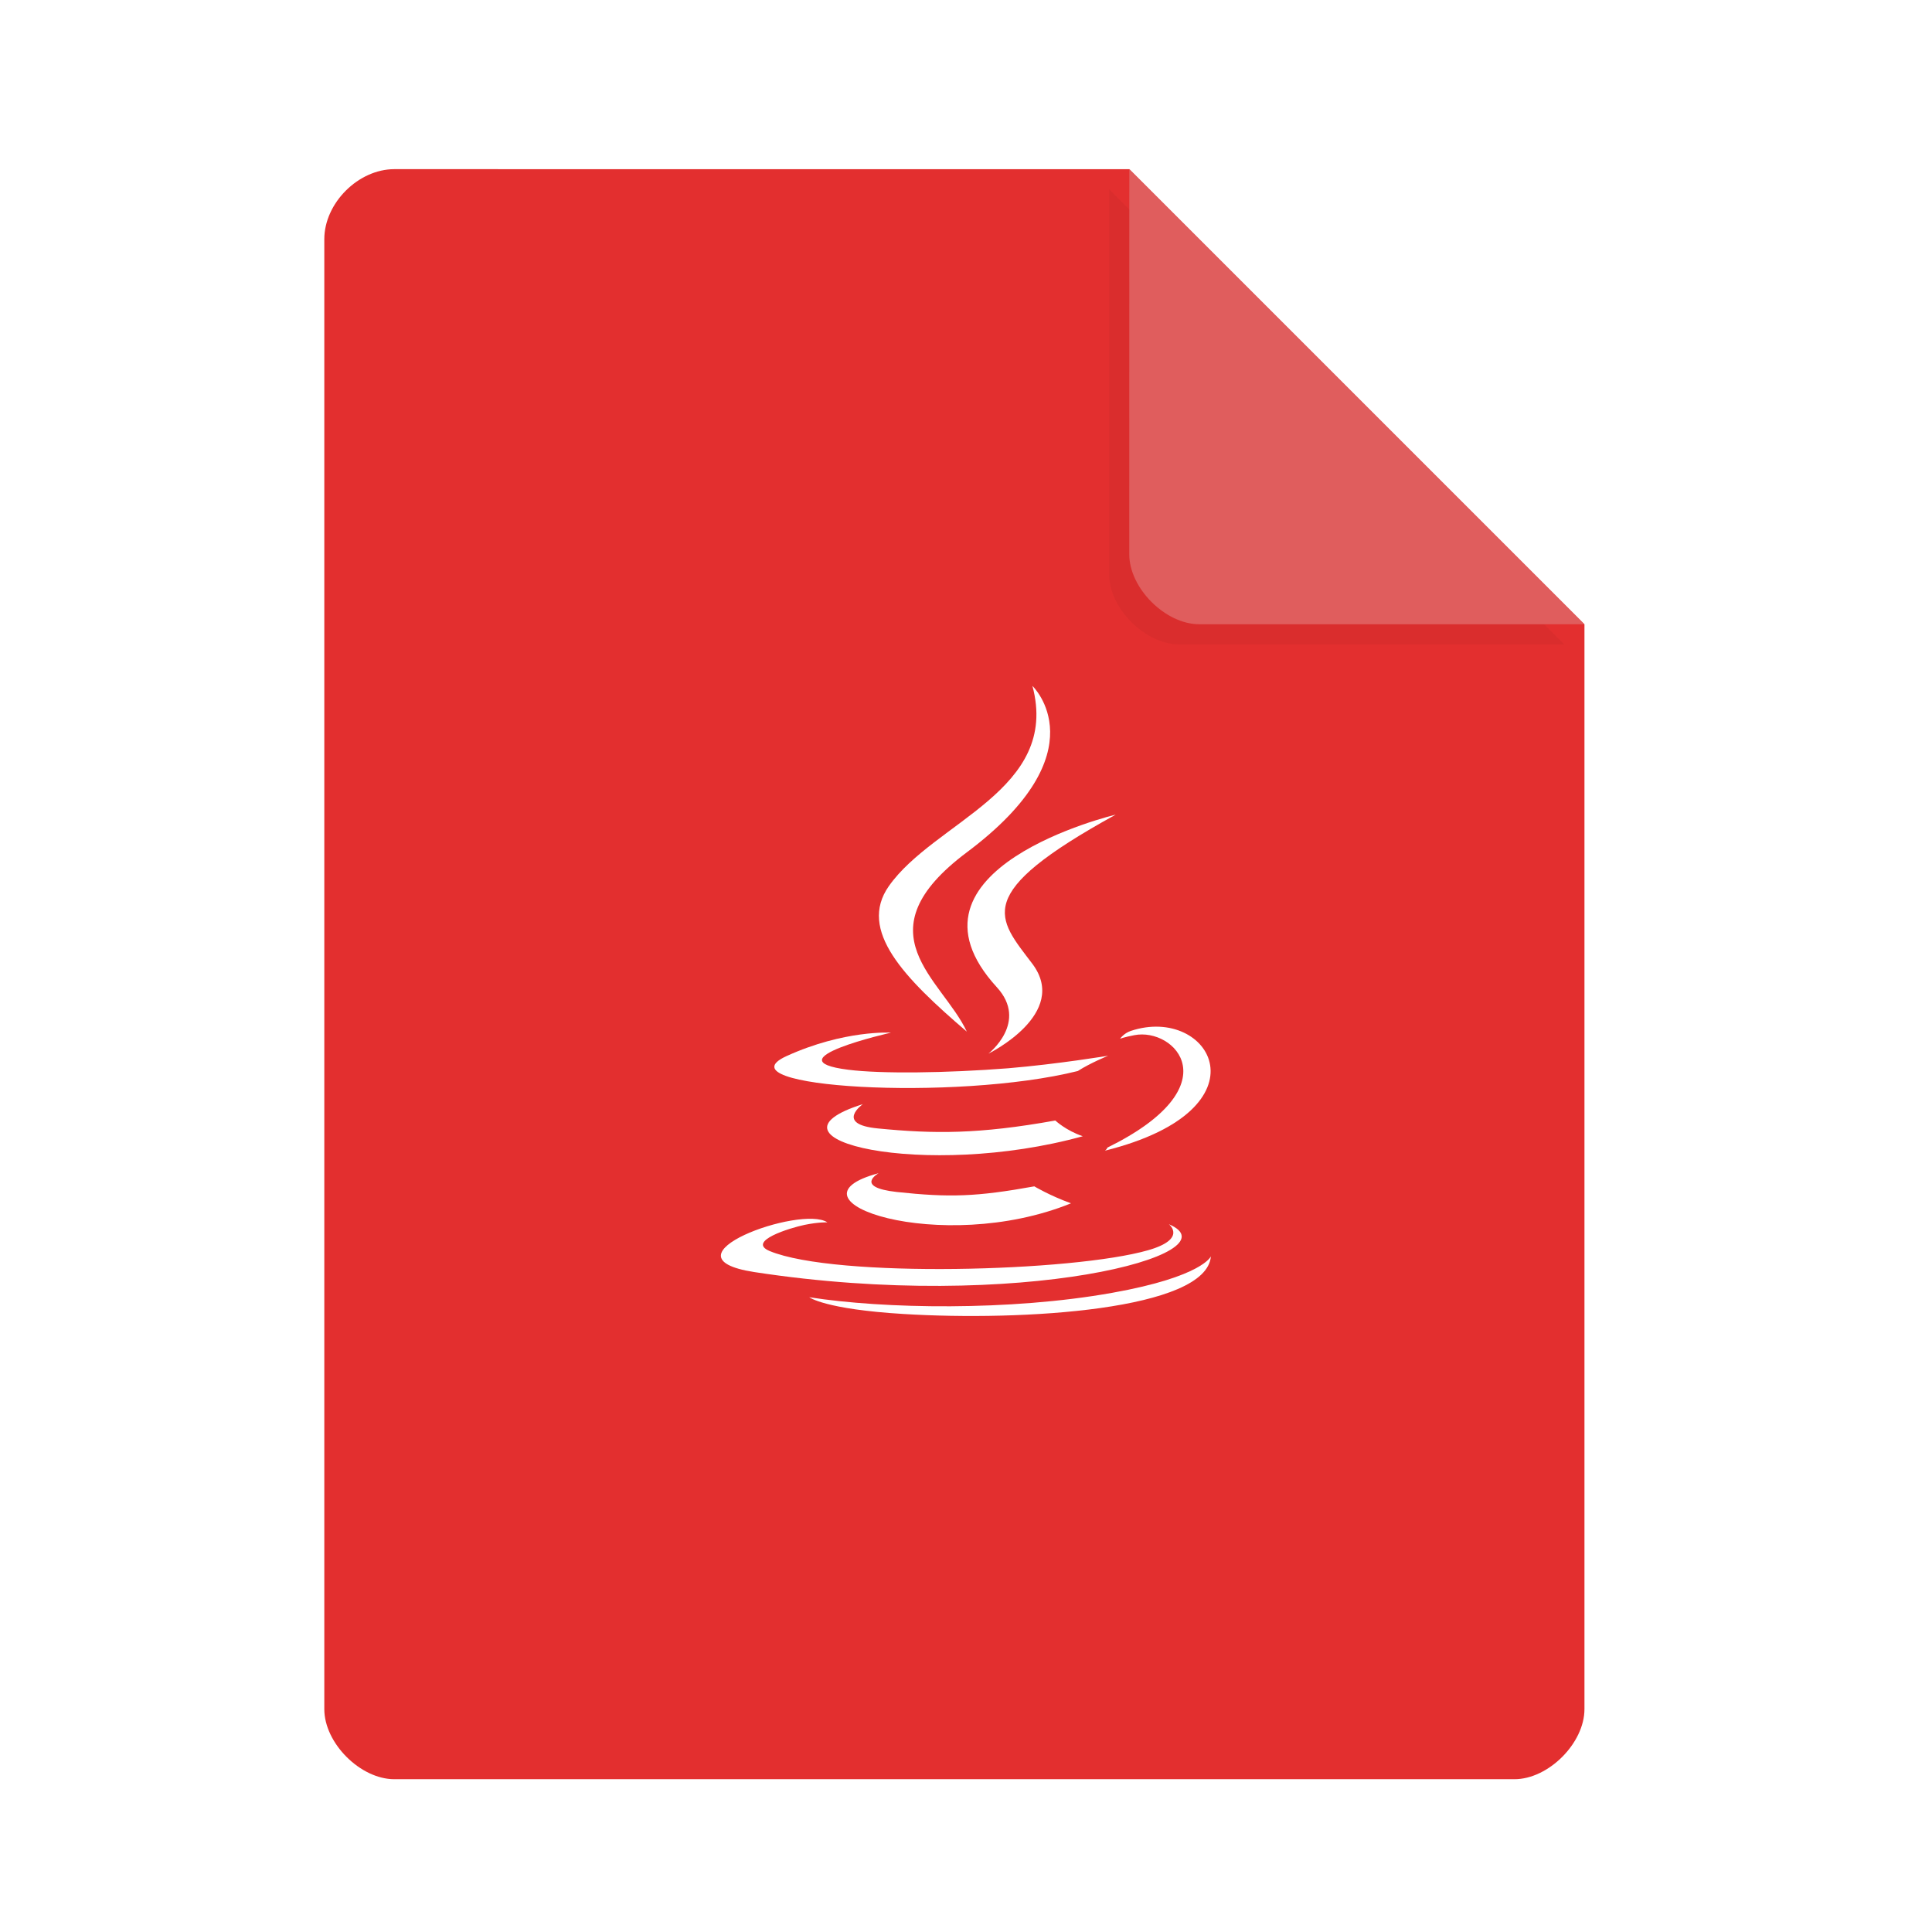 <svg width="36pt" height="36pt" version="1.1" viewBox="0 0 36 36" xmlns="http://www.w3.org/2000/svg"><defs><filter id="a" x="-.192" y="-.192" width="1.384" height="1.384" color-interpolation-filters="sRGB"><feGaussianBlur stdDeviation="0.678"/></filter></defs><path d="m7.348 3.152c-0.672 0-1.305 0.633-1.305 1.305v27.391c0 0.633 0.672 1.305 1.305 1.305h20.871c0.633 0 1.305-0.672 1.305-1.305v-20.215l-8.48-8.48z" fill="#e32f2f"/><path d="m20.668 3.527 8.48 8.48h-7.176c-0.633 0-1.305-0.672-1.305-1.305z" filter="url(#a)" opacity=".2"/><path d="m21.043 3.152 8.48 8.48h-7.176c-0.633 0-1.305-0.672-1.305-1.305z" fill="#e05d5d"/><path d="m16.375 21.859s-0.473 0.262 0.336 0.352c0.98 0.105 1.484 0.09 2.562-0.105 0 0 0.285 0.172 0.684 0.316-2.426 0.984-5.484-0.055-3.582-0.562" fill="#fff" fill-rule="evenodd"/><path d="m16.078 20.574s-0.531 0.375 0.281 0.453c1.047 0.102 1.875 0.109 3.305-0.148 0 0 0.199 0.188 0.512 0.293-2.93 0.812-6.195 0.062-4.098-0.598" fill="#fff" fill-rule="evenodd"/><path d="m18.574 18.395c0.598 0.652-0.156 1.238-0.156 1.238s1.516-0.742 0.82-1.672c-0.652-0.863-1.148-1.297 1.551-2.781 0 0-4.238 1.004-2.215 3.215" fill="#fff" fill-rule="evenodd"/><path d="m21.781 22.812s0.348 0.273-0.387 0.484c-1.398 0.402-5.82 0.523-7.051 0.016-0.441-0.184 0.387-0.434 0.648-0.488 0.27-0.055 0.426-0.047 0.426-0.047-0.492-0.328-3.176 0.645-1.363 0.926 4.941 0.758 9.008-0.344 7.727-0.891" fill="#fff" fill-rule="evenodd"/><path d="m16.602 19.242s-2.25 0.508-0.797 0.691c0.613 0.078 1.836 0.062 2.977-0.027 0.93-0.078 1.867-0.234 1.867-0.234s-0.328 0.133-0.566 0.285c-2.285 0.57-6.699 0.305-5.43-0.277 1.078-0.492 1.949-0.438 1.949-0.438" fill="#fff" fill-rule="evenodd"/><path d="m20.637 21.383c2.324-1.145 1.25-2.242 0.5-2.094-0.184 0.035-0.266 0.066-0.266 0.066s0.07-0.102 0.199-0.145c1.484-0.496 2.621 1.457-0.48 2.231 0 0 0.039-0.031 0.047-0.059" fill="#fff" fill-rule="evenodd"/><path d="m19.238 12.781s1.285 1.223-1.219 3.098c-2.012 1.504-0.461 2.363-0.004 3.344-1.172-1.004-2.031-1.887-1.453-2.711 0.848-1.207 3.195-1.789 2.676-3.731" fill="#fff" fill-rule="evenodd"/><path d="m16.832 24.484c2.227 0.137 5.652-0.074 5.731-1.074 0 0-0.152 0.379-1.84 0.68-1.902 0.34-4.25 0.301-5.644 0.082 0 0 0.285 0.223 1.754 0.312" fill="#fff" fill-rule="evenodd"/></svg>
